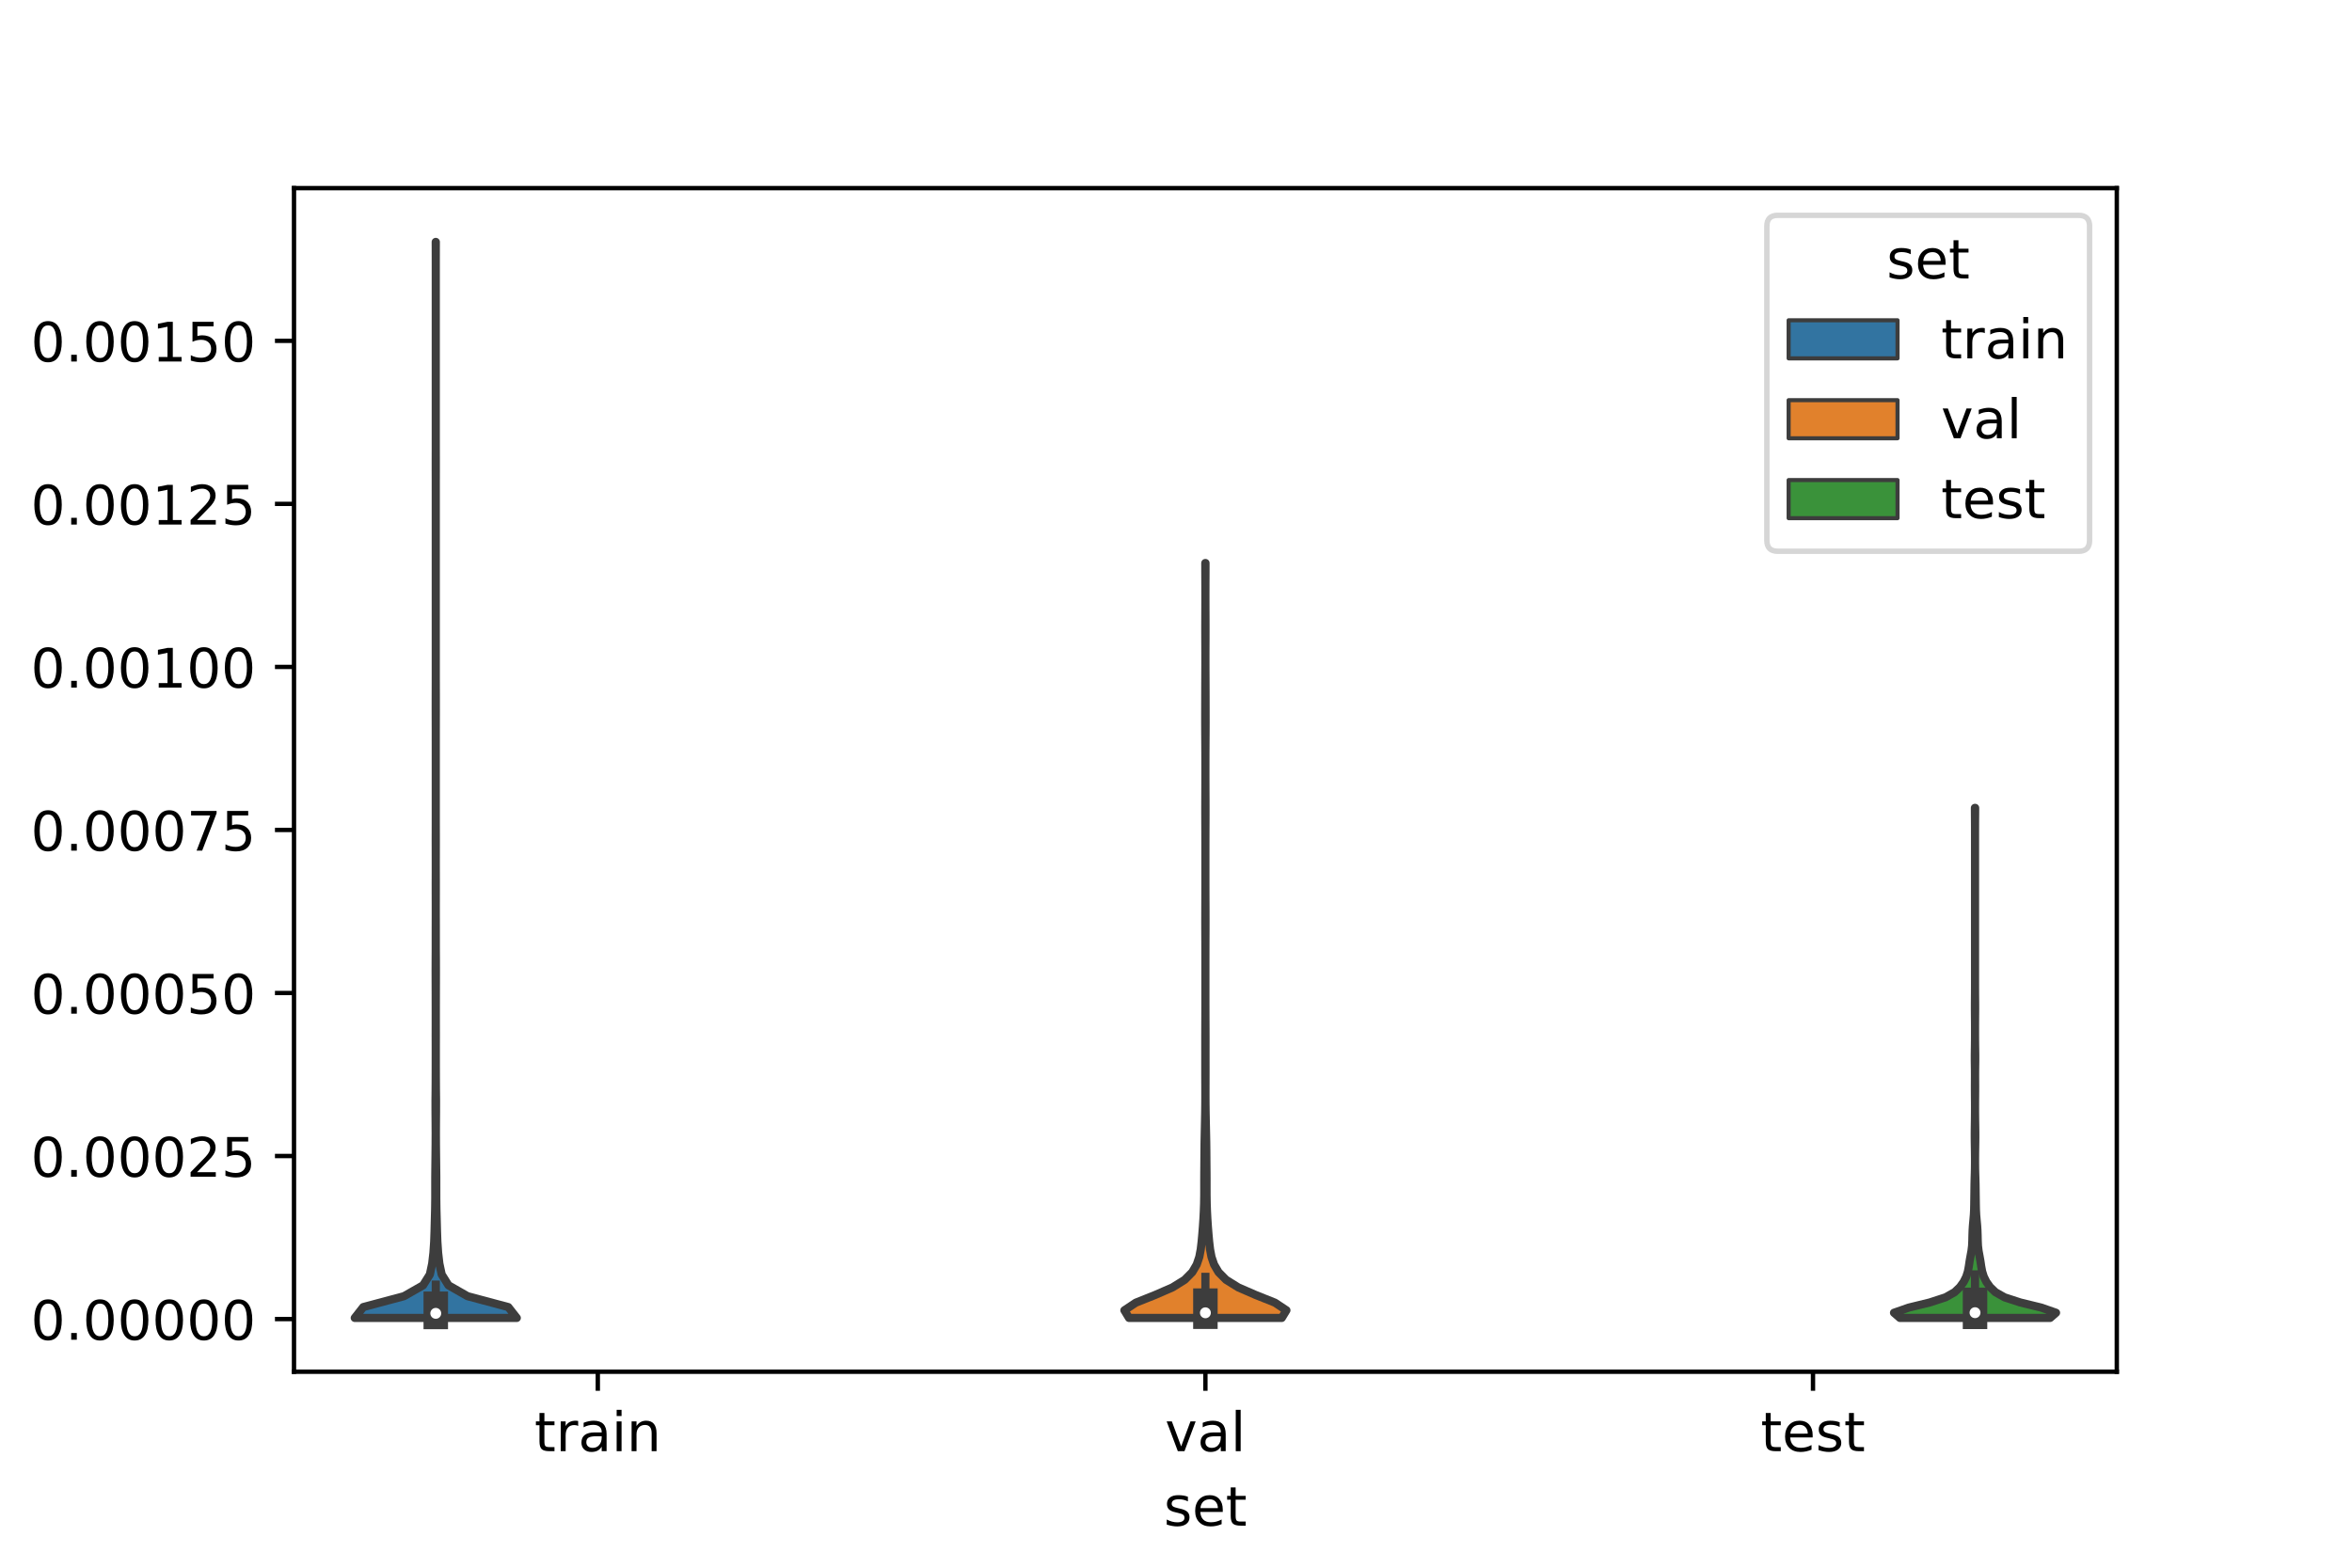 <?xml version="1.0" encoding="utf-8" standalone="no"?>
<!DOCTYPE svg PUBLIC "-//W3C//DTD SVG 1.1//EN"
  "http://www.w3.org/Graphics/SVG/1.1/DTD/svg11.dtd">
<!-- Created with matplotlib (https://matplotlib.org/) -->
<svg height="288pt" version="1.1" viewBox="0 0 432 288" width="432pt" xmlns="http://www.w3.org/2000/svg" xmlns:xlink="http://www.w3.org/1999/xlink">
 <defs>
  <style type="text/css">*{stroke-linecap:butt;stroke-linejoin:round;}</style>
 </defs>
 <g id="figure_1">
  <g id="patch_1">
   <path d="M 0 288 
L 432 288 
L 432 0 
L 0 0 
z
" style="fill:#ffffff;"/>
  </g>
  <g id="axes_1">
   <g id="patch_2">
    <path d="M 54 252 
L 388.8 252 
L 388.8 34.56 
L 54 34.56 
z
" style="fill:#ffffff;"/>
   </g>
   <g id="PolyCollection_1">
    <defs>
     <path d="M 94.92 -45.884 
L 65.16 -45.884 
L 66.725 -47.88 
L 74.201 -49.877 
L 77.702 -51.874 
L 78.956 -53.87 
L 79.381 -55.867 
L 79.611 -57.864 
L 79.746 -59.86 
L 79.817 -61.857 
L 79.869 -63.854 
L 79.921 -65.851 
L 79.947 -67.847 
L 79.948 -69.844 
L 79.949 -71.841 
L 79.969 -73.837 
L 79.993 -75.834 
L 80.012 -77.831 
L 80.021 -79.827 
L 80.01 -81.824 
L 79.995 -83.821 
L 79.992 -85.818 
L 80.014 -87.814 
L 80.024 -89.811 
L 80.029 -91.808 
L 80.031 -93.804 
L 80.031 -95.801 
L 80.025 -97.798 
L 80.03 -99.794 
L 80.031 -101.791 
L 80.029 -103.788 
L 80.026 -105.784 
L 80.019 -107.781 
L 80.016 -109.778 
L 80.021 -111.775 
L 80.033 -113.771 
L 80.033 -115.768 
L 80.034 -117.765 
L 80.039 -119.761 
L 80.039 -121.758 
L 80.035 -123.755 
L 80.033 -125.751 
L 80.038 -127.748 
L 80.039 -129.745 
L 80.036 -131.741 
L 80.033 -133.738 
L 80.037 -135.735 
L 80.04 -137.732 
L 80.04 -139.728 
L 80.04 -141.725 
L 80.04 -143.722 
L 80.04 -145.718 
L 80.04 -147.715 
L 80.04 -149.712 
L 80.04 -151.708 
L 80.039 -153.705 
L 80.035 -155.702 
L 80.029 -157.699 
L 80.03 -159.695 
L 80.036 -161.692 
L 80.04 -163.689 
L 80.04 -165.685 
L 80.04 -167.682 
L 80.04 -169.679 
L 80.04 -171.675 
L 80.04 -173.672 
L 80.04 -175.669 
L 80.04 -177.665 
L 80.04 -179.662 
L 80.04 -181.659 
L 80.04 -183.656 
L 80.04 -185.652 
L 80.04 -187.649 
L 80.04 -189.646 
L 80.04 -191.642 
L 80.04 -193.639 
L 80.04 -195.636 
L 80.04 -197.632 
L 80.039 -199.629 
L 80.034 -201.626 
L 80.034 -203.622 
L 80.039 -205.619 
L 80.04 -207.616 
L 80.04 -209.613 
L 80.04 -211.609 
L 80.04 -213.606 
L 80.04 -215.603 
L 80.04 -217.599 
L 80.04 -219.596 
L 80.04 -221.593 
L 80.04 -223.589 
L 80.04 -225.586 
L 80.04 -227.583 
L 80.04 -229.58 
L 80.04 -231.576 
L 80.04 -233.573 
L 80.04 -235.57 
L 80.04 -237.566 
L 80.04 -239.563 
L 80.037 -241.56 
L 80.033 -243.556 
L 80.047 -243.556 
L 80.047 -243.556 
L 80.043 -241.56 
L 80.04 -239.563 
L 80.04 -237.566 
L 80.04 -235.57 
L 80.04 -233.573 
L 80.04 -231.576 
L 80.04 -229.58 
L 80.04 -227.583 
L 80.04 -225.586 
L 80.04 -223.589 
L 80.04 -221.593 
L 80.04 -219.596 
L 80.04 -217.599 
L 80.04 -215.603 
L 80.04 -213.606 
L 80.04 -211.609 
L 80.04 -209.613 
L 80.04 -207.616 
L 80.041 -205.619 
L 80.046 -203.622 
L 80.046 -201.626 
L 80.041 -199.629 
L 80.04 -197.632 
L 80.04 -195.636 
L 80.04 -193.639 
L 80.04 -191.642 
L 80.04 -189.646 
L 80.04 -187.649 
L 80.04 -185.652 
L 80.04 -183.656 
L 80.04 -181.659 
L 80.04 -179.662 
L 80.04 -177.665 
L 80.04 -175.669 
L 80.04 -173.672 
L 80.04 -171.675 
L 80.04 -169.679 
L 80.04 -167.682 
L 80.04 -165.685 
L 80.04 -163.689 
L 80.044 -161.692 
L 80.05 -159.695 
L 80.051 -157.699 
L 80.045 -155.702 
L 80.041 -153.705 
L 80.04 -151.708 
L 80.04 -149.712 
L 80.04 -147.715 
L 80.04 -145.718 
L 80.04 -143.722 
L 80.04 -141.725 
L 80.04 -139.728 
L 80.04 -137.732 
L 80.043 -135.735 
L 80.047 -133.738 
L 80.044 -131.741 
L 80.041 -129.745 
L 80.042 -127.748 
L 80.047 -125.751 
L 80.045 -123.755 
L 80.041 -121.758 
L 80.041 -119.761 
L 80.046 -117.765 
L 80.047 -115.768 
L 80.047 -113.771 
L 80.059 -111.775 
L 80.064 -109.778 
L 80.061 -107.781 
L 80.054 -105.784 
L 80.051 -103.788 
L 80.049 -101.791 
L 80.05 -99.794 
L 80.055 -97.798 
L 80.049 -95.801 
L 80.049 -93.804 
L 80.051 -91.808 
L 80.056 -89.811 
L 80.066 -87.814 
L 80.088 -85.818 
L 80.085 -83.821 
L 80.07 -81.824 
L 80.059 -79.827 
L 80.068 -77.831 
L 80.087 -75.834 
L 80.111 -73.837 
L 80.131 -71.841 
L 80.132 -69.844 
L 80.133 -67.847 
L 80.159 -65.851 
L 80.211 -63.854 
L 80.263 -61.857 
L 80.334 -59.86 
L 80.469 -57.864 
L 80.699 -55.867 
L 81.124 -53.87 
L 82.378 -51.874 
L 85.879 -49.877 
L 93.355 -47.88 
L 94.92 -45.884 
z
" id="m87b9bf17fb" style="stroke:#3d3d3d;stroke-width:1.5;"/>
    </defs>
    <g clip-path="url(#p9974e2ea09)">
     <use style="fill:#3274a1;stroke:#3d3d3d;stroke-width:1.5;" x="0" xlink:href="#m87b9bf17fb" y="288"/>
    </g>
   </g>
   <g id="PolyCollection_2">
    <defs>
     <path d="M 235.429 -45.885 
L 207.371 -45.885 
L 206.52 -47.286 
L 208.629 -48.687 
L 212.136 -50.088 
L 215.355 -51.489 
L 217.602 -52.889 
L 218.987 -54.29 
L 219.809 -55.691 
L 220.281 -57.092 
L 220.546 -58.493 
L 220.71 -59.894 
L 220.837 -61.294 
L 220.948 -62.695 
L 221.041 -64.096 
L 221.113 -65.497 
L 221.163 -66.898 
L 221.187 -68.299 
L 221.191 -69.699 
L 221.19 -71.1 
L 221.197 -72.501 
L 221.21 -73.902 
L 221.221 -75.303 
L 221.231 -76.703 
L 221.248 -78.104 
L 221.275 -79.505 
L 221.306 -80.906 
L 221.336 -82.307 
L 221.362 -83.708 
L 221.38 -85.108 
L 221.388 -86.509 
L 221.388 -87.91 
L 221.384 -89.311 
L 221.38 -90.712 
L 221.38 -92.113 
L 221.381 -93.513 
L 221.381 -94.914 
L 221.38 -96.315 
L 221.38 -97.716 
L 221.385 -99.117 
L 221.391 -100.518 
L 221.396 -101.918 
L 221.399 -103.319 
L 221.4 -104.72 
L 221.4 -106.121 
L 221.4 -107.522 
L 221.4 -108.923 
L 221.4 -110.323 
L 221.4 -111.724 
L 221.398 -113.125 
L 221.395 -114.526 
L 221.39 -115.927 
L 221.384 -117.327 
L 221.381 -118.728 
L 221.383 -120.129 
L 221.388 -121.53 
L 221.394 -122.931 
L 221.398 -124.332 
L 221.399 -125.732 
L 221.4 -127.133 
L 221.4 -128.534 
L 221.4 -129.935 
L 221.4 -131.336 
L 221.399 -132.737 
L 221.397 -134.137 
L 221.393 -135.538 
L 221.387 -136.939 
L 221.382 -138.34 
L 221.381 -139.741 
L 221.385 -141.142 
L 221.391 -142.542 
L 221.396 -143.943 
L 221.399 -145.344 
L 221.399 -146.745 
L 221.398 -148.146 
L 221.395 -149.547 
L 221.388 -150.947 
L 221.379 -152.348 
L 221.37 -153.749 
L 221.365 -155.15 
L 221.366 -156.551 
L 221.368 -157.951 
L 221.371 -159.352 
L 221.375 -160.753 
L 221.379 -162.154 
L 221.386 -163.555 
L 221.392 -164.956 
L 221.396 -166.356 
L 221.395 -167.757 
L 221.391 -169.158 
L 221.385 -170.559 
L 221.381 -171.96 
L 221.382 -173.361 
L 221.387 -174.761 
L 221.393 -176.162 
L 221.397 -177.563 
L 221.397 -178.964 
L 221.394 -180.365 
L 221.389 -181.766 
L 221.383 -183.166 
L 221.381 -184.567 
L 221.419 -184.567 
L 221.419 -184.567 
L 221.417 -183.166 
L 221.411 -181.766 
L 221.406 -180.365 
L 221.403 -178.964 
L 221.403 -177.563 
L 221.407 -176.162 
L 221.413 -174.761 
L 221.418 -173.361 
L 221.419 -171.96 
L 221.415 -170.559 
L 221.409 -169.158 
L 221.405 -167.757 
L 221.404 -166.356 
L 221.408 -164.956 
L 221.414 -163.555 
L 221.421 -162.154 
L 221.425 -160.753 
L 221.429 -159.352 
L 221.432 -157.951 
L 221.434 -156.551 
L 221.435 -155.15 
L 221.43 -153.749 
L 221.421 -152.348 
L 221.412 -150.947 
L 221.405 -149.547 
L 221.402 -148.146 
L 221.401 -146.745 
L 221.401 -145.344 
L 221.404 -143.943 
L 221.409 -142.542 
L 221.415 -141.142 
L 221.419 -139.741 
L 221.418 -138.34 
L 221.413 -136.939 
L 221.407 -135.538 
L 221.403 -134.137 
L 221.401 -132.737 
L 221.4 -131.336 
L 221.4 -129.935 
L 221.4 -128.534 
L 221.4 -127.133 
L 221.401 -125.732 
L 221.402 -124.332 
L 221.406 -122.931 
L 221.412 -121.53 
L 221.417 -120.129 
L 221.419 -118.728 
L 221.416 -117.327 
L 221.41 -115.927 
L 221.405 -114.526 
L 221.402 -113.125 
L 221.4 -111.724 
L 221.4 -110.323 
L 221.4 -108.923 
L 221.4 -107.522 
L 221.4 -106.121 
L 221.4 -104.72 
L 221.401 -103.319 
L 221.404 -101.918 
L 221.409 -100.518 
L 221.415 -99.117 
L 221.42 -97.716 
L 221.42 -96.315 
L 221.419 -94.914 
L 221.419 -93.513 
L 221.42 -92.113 
L 221.42 -90.712 
L 221.416 -89.311 
L 221.412 -87.91 
L 221.412 -86.509 
L 221.42 -85.108 
L 221.438 -83.708 
L 221.464 -82.307 
L 221.494 -80.906 
L 221.525 -79.505 
L 221.552 -78.104 
L 221.569 -76.703 
L 221.579 -75.303 
L 221.59 -73.902 
L 221.603 -72.501 
L 221.61 -71.1 
L 221.609 -69.699 
L 221.613 -68.299 
L 221.637 -66.898 
L 221.687 -65.497 
L 221.759 -64.096 
L 221.852 -62.695 
L 221.963 -61.294 
L 222.09 -59.894 
L 222.254 -58.493 
L 222.519 -57.092 
L 222.991 -55.691 
L 223.813 -54.29 
L 225.198 -52.889 
L 227.445 -51.489 
L 230.664 -50.088 
L 234.171 -48.687 
L 236.28 -47.286 
L 235.429 -45.885 
z
" id="mec6e8d6311" style="stroke:#3d3d3d;stroke-width:1.5;"/>
    </defs>
    <g clip-path="url(#p9974e2ea09)">
     <use style="fill:#e1812c;stroke:#3d3d3d;stroke-width:1.5;" x="0" xlink:href="#mec6e8d6311" y="288"/>
    </g>
   </g>
   <g id="PolyCollection_3">
    <defs>
     <path d="M 376.559 -45.887 
L 348.961 -45.887 
L 347.88 -46.833 
L 350.586 -47.779 
L 354.456 -48.726 
L 357.351 -49.672 
L 359.021 -50.619 
L 360.006 -51.565 
L 360.679 -52.512 
L 361.15 -53.458 
L 361.448 -54.405 
L 361.624 -55.351 
L 361.763 -56.298 
L 361.932 -57.244 
L 362.108 -58.191 
L 362.222 -59.137 
L 362.265 -60.083 
L 362.285 -61.03 
L 362.318 -61.976 
L 362.38 -62.923 
L 362.467 -63.869 
L 362.549 -64.816 
L 362.597 -65.762 
L 362.617 -66.709 
L 362.63 -67.655 
L 362.644 -68.602 
L 362.655 -69.548 
L 362.669 -70.494 
L 362.693 -71.441 
L 362.723 -72.387 
L 362.746 -73.334 
L 362.755 -74.28 
L 362.755 -75.227 
L 362.748 -76.173 
L 362.734 -77.12 
L 362.719 -78.066 
L 362.709 -79.013 
L 362.71 -79.959 
L 362.721 -80.905 
L 362.736 -81.852 
L 362.749 -82.798 
L 362.756 -83.745 
L 362.758 -84.691 
L 362.755 -85.638 
L 362.747 -86.584 
L 362.74 -87.531 
L 362.738 -88.477 
L 362.743 -89.424 
L 362.748 -90.37 
L 362.744 -91.317 
L 362.731 -92.263 
L 362.719 -93.209 
L 362.719 -94.156 
L 362.732 -95.102 
L 362.747 -96.049 
L 362.756 -96.995 
L 362.759 -97.942 
L 362.759 -98.888 
L 362.758 -99.835 
L 362.753 -100.781 
L 362.745 -101.728 
L 362.738 -102.674 
L 362.74 -103.62 
L 362.747 -104.567 
L 362.755 -105.513 
L 362.758 -106.46 
L 362.76 -107.406 
L 362.76 -108.353 
L 362.76 -109.299 
L 362.76 -110.246 
L 362.76 -111.192 
L 362.76 -112.139 
L 362.76 -113.085 
L 362.76 -114.031 
L 362.76 -114.978 
L 362.76 -115.924 
L 362.76 -116.871 
L 362.76 -117.817 
L 362.76 -118.764 
L 362.76 -119.71 
L 362.76 -120.657 
L 362.76 -121.603 
L 362.76 -122.55 
L 362.76 -123.496 
L 362.76 -124.443 
L 362.76 -125.389 
L 362.76 -126.335 
L 362.76 -127.282 
L 362.76 -128.228 
L 362.76 -129.175 
L 362.76 -130.121 
L 362.76 -131.068 
L 362.76 -132.014 
L 362.76 -132.961 
L 362.76 -133.907 
L 362.76 -134.854 
L 362.759 -135.8 
L 362.756 -136.746 
L 362.75 -137.693 
L 362.742 -138.639 
L 362.738 -139.586 
L 362.782 -139.586 
L 362.782 -139.586 
L 362.778 -138.639 
L 362.77 -137.693 
L 362.764 -136.746 
L 362.761 -135.8 
L 362.76 -134.854 
L 362.76 -133.907 
L 362.76 -132.961 
L 362.76 -132.014 
L 362.76 -131.068 
L 362.76 -130.121 
L 362.76 -129.175 
L 362.76 -128.228 
L 362.76 -127.282 
L 362.76 -126.335 
L 362.76 -125.389 
L 362.76 -124.443 
L 362.76 -123.496 
L 362.76 -122.55 
L 362.76 -121.603 
L 362.76 -120.657 
L 362.76 -119.71 
L 362.76 -118.764 
L 362.76 -117.817 
L 362.76 -116.871 
L 362.76 -115.924 
L 362.76 -114.978 
L 362.76 -114.031 
L 362.76 -113.085 
L 362.76 -112.139 
L 362.76 -111.192 
L 362.76 -110.246 
L 362.76 -109.299 
L 362.76 -108.353 
L 362.76 -107.406 
L 362.762 -106.46 
L 362.765 -105.513 
L 362.773 -104.567 
L 362.78 -103.62 
L 362.782 -102.674 
L 362.775 -101.728 
L 362.767 -100.781 
L 362.762 -99.835 
L 362.761 -98.888 
L 362.761 -97.942 
L 362.764 -96.995 
L 362.773 -96.049 
L 362.788 -95.102 
L 362.801 -94.156 
L 362.801 -93.209 
L 362.789 -92.263 
L 362.776 -91.317 
L 362.772 -90.37 
L 362.777 -89.424 
L 362.782 -88.477 
L 362.78 -87.531 
L 362.773 -86.584 
L 362.765 -85.638 
L 362.762 -84.691 
L 362.764 -83.745 
L 362.771 -82.798 
L 362.784 -81.852 
L 362.799 -80.905 
L 362.81 -79.959 
L 362.811 -79.013 
L 362.801 -78.066 
L 362.786 -77.12 
L 362.772 -76.173 
L 362.765 -75.227 
L 362.765 -74.28 
L 362.774 -73.334 
L 362.797 -72.387 
L 362.827 -71.441 
L 362.851 -70.494 
L 362.865 -69.548 
L 362.876 -68.602 
L 362.89 -67.655 
L 362.903 -66.709 
L 362.923 -65.762 
L 362.971 -64.816 
L 363.053 -63.869 
L 363.14 -62.923 
L 363.202 -61.976 
L 363.235 -61.03 
L 363.255 -60.083 
L 363.298 -59.137 
L 363.412 -58.191 
L 363.588 -57.244 
L 363.757 -56.298 
L 363.896 -55.351 
L 364.072 -54.405 
L 364.37 -53.458 
L 364.841 -52.512 
L 365.514 -51.565 
L 366.499 -50.619 
L 368.169 -49.672 
L 371.064 -48.726 
L 374.934 -47.779 
L 377.64 -46.833 
L 376.559 -45.887 
z
" id="mf23dad46bc" style="stroke:#3d3d3d;stroke-width:1.5;"/>
    </defs>
    <g clip-path="url(#p9974e2ea09)">
     <use style="fill:#3a923a;stroke:#3d3d3d;stroke-width:1.5;" x="0" xlink:href="#mf23dad46bc" y="288"/>
    </g>
   </g>
   <g id="patch_3">
    <path clip-path="url(#p9974e2ea09)" d="M 109.8 242.325 
L 109.8 242.325 
L 109.8 242.325 
L 109.8 242.325 
z
" style="fill:#3274a1;stroke:#3d3d3d;stroke-linejoin:miter;stroke-width:0.75;"/>
   </g>
   <g id="patch_4">
    <path clip-path="url(#p9974e2ea09)" d="M 109.8 242.325 
L 109.8 242.325 
L 109.8 242.325 
L 109.8 242.325 
z
" style="fill:#e1812c;stroke:#3d3d3d;stroke-linejoin:miter;stroke-width:0.75;"/>
   </g>
   <g id="patch_5">
    <path clip-path="url(#p9974e2ea09)" d="M 109.8 242.325 
L 109.8 242.325 
L 109.8 242.325 
L 109.8 242.325 
z
" style="fill:#3a923a;stroke:#3d3d3d;stroke-linejoin:miter;stroke-width:0.75;"/>
   </g>
   <g id="matplotlib.axis_1">
    <g id="xtick_1">
     <g id="line2d_1">
      <defs>
       <path d="M 0 0 
L 0 3.5 
" id="m358c1f4841" style="stroke:#000000;stroke-width:0.8;"/>
      </defs>
      <g>
       <use style="stroke:#000000;stroke-width:0.8;" x="109.8" xlink:href="#m358c1f4841" y="252"/>
      </g>
     </g>
     <g id="text_1">
      <!-- train -->
      <g transform="translate(98.162 266.598)scale(0.1 -0.1)">
       <defs>
        <path d="M 18.312 70.219 
L 18.312 54.688 
L 36.812 54.688 
L 36.812 47.703 
L 18.312 47.703 
L 18.312 18.016 
Q 18.312 11.328 20.141 9.422 
Q 21.969 7.516 27.594 7.516 
L 36.812 7.516 
L 36.812 0 
L 27.594 0 
Q 17.188 0 13.234 3.875 
Q 9.281 7.766 9.281 18.016 
L 9.281 47.703 
L 2.688 47.703 
L 2.688 54.688 
L 9.281 54.688 
L 9.281 70.219 
z
" id="DejaVuSans-116"/>
        <path d="M 41.109 46.297 
Q 39.594 47.172 37.812 47.578 
Q 36.031 48 33.891 48 
Q 26.266 48 22.188 43.047 
Q 18.109 38.094 18.109 28.812 
L 18.109 0 
L 9.078 0 
L 9.078 54.688 
L 18.109 54.688 
L 18.109 46.188 
Q 20.953 51.172 25.484 53.578 
Q 30.031 56 36.531 56 
Q 37.453 56 38.578 55.875 
Q 39.703 55.766 41.062 55.516 
z
" id="DejaVuSans-114"/>
        <path d="M 34.281 27.484 
Q 23.391 27.484 19.188 25 
Q 14.984 22.516 14.984 16.5 
Q 14.984 11.719 18.141 8.906 
Q 21.297 6.109 26.703 6.109 
Q 34.188 6.109 38.703 11.406 
Q 43.219 16.703 43.219 25.484 
L 43.219 27.484 
z
M 52.203 31.203 
L 52.203 0 
L 43.219 0 
L 43.219 8.297 
Q 40.141 3.328 35.547 0.953 
Q 30.953 -1.422 24.312 -1.422 
Q 15.922 -1.422 10.953 3.297 
Q 6 8.016 6 15.922 
Q 6 25.141 12.172 29.828 
Q 18.359 34.516 30.609 34.516 
L 43.219 34.516 
L 43.219 35.406 
Q 43.219 41.609 39.141 45 
Q 35.062 48.391 27.688 48.391 
Q 23 48.391 18.547 47.266 
Q 14.109 46.141 10.016 43.891 
L 10.016 52.203 
Q 14.938 54.109 19.578 55.047 
Q 24.219 56 28.609 56 
Q 40.484 56 46.344 49.844 
Q 52.203 43.703 52.203 31.203 
z
" id="DejaVuSans-97"/>
        <path d="M 9.422 54.688 
L 18.406 54.688 
L 18.406 0 
L 9.422 0 
z
M 9.422 75.984 
L 18.406 75.984 
L 18.406 64.594 
L 9.422 64.594 
z
" id="DejaVuSans-105"/>
        <path d="M 54.891 33.016 
L 54.891 0 
L 45.906 0 
L 45.906 32.719 
Q 45.906 40.484 42.875 44.328 
Q 39.844 48.188 33.797 48.188 
Q 26.516 48.188 22.312 43.547 
Q 18.109 38.922 18.109 30.906 
L 18.109 0 
L 9.078 0 
L 9.078 54.688 
L 18.109 54.688 
L 18.109 46.188 
Q 21.344 51.125 25.703 53.562 
Q 30.078 56 35.797 56 
Q 45.219 56 50.047 50.172 
Q 54.891 44.344 54.891 33.016 
z
" id="DejaVuSans-110"/>
       </defs>
       <use xlink:href="#DejaVuSans-116"/>
       <use x="39.209" xlink:href="#DejaVuSans-114"/>
       <use x="80.322" xlink:href="#DejaVuSans-97"/>
       <use x="141.602" xlink:href="#DejaVuSans-105"/>
       <use x="169.385" xlink:href="#DejaVuSans-110"/>
      </g>
     </g>
    </g>
    <g id="xtick_2">
     <g id="line2d_2">
      <g>
       <use style="stroke:#000000;stroke-width:0.8;" x="221.4" xlink:href="#m358c1f4841" y="252"/>
      </g>
     </g>
     <g id="text_2">
      <!-- val -->
      <g transform="translate(213.988 266.598)scale(0.1 -0.1)">
       <defs>
        <path d="M 2.984 54.688 
L 12.5 54.688 
L 29.594 8.797 
L 46.688 54.688 
L 56.203 54.688 
L 35.688 0 
L 23.484 0 
z
" id="DejaVuSans-118"/>
        <path d="M 9.422 75.984 
L 18.406 75.984 
L 18.406 0 
L 9.422 0 
z
" id="DejaVuSans-108"/>
       </defs>
       <use xlink:href="#DejaVuSans-118"/>
       <use x="59.18" xlink:href="#DejaVuSans-97"/>
       <use x="120.459" xlink:href="#DejaVuSans-108"/>
      </g>
     </g>
    </g>
    <g id="xtick_3">
     <g id="line2d_3">
      <g>
       <use style="stroke:#000000;stroke-width:0.8;" x="333" xlink:href="#m358c1f4841" y="252"/>
      </g>
     </g>
     <g id="text_3">
      <!-- test -->
      <g transform="translate(323.398 266.598)scale(0.1 -0.1)">
       <defs>
        <path d="M 56.203 29.594 
L 56.203 25.203 
L 14.891 25.203 
Q 15.484 15.922 20.484 11.062 
Q 25.484 6.203 34.422 6.203 
Q 39.594 6.203 44.453 7.469 
Q 49.312 8.734 54.109 11.281 
L 54.109 2.781 
Q 49.266 0.734 44.188 -0.344 
Q 39.109 -1.422 33.891 -1.422 
Q 20.797 -1.422 13.156 6.188 
Q 5.516 13.812 5.516 26.812 
Q 5.516 40.234 12.766 48.109 
Q 20.016 56 32.328 56 
Q 43.359 56 49.781 48.891 
Q 56.203 41.797 56.203 29.594 
z
M 47.219 32.234 
Q 47.125 39.594 43.094 43.984 
Q 39.062 48.391 32.422 48.391 
Q 24.906 48.391 20.391 44.141 
Q 15.875 39.891 15.188 32.172 
z
" id="DejaVuSans-101"/>
        <path d="M 44.281 53.078 
L 44.281 44.578 
Q 40.484 46.531 36.375 47.5 
Q 32.281 48.484 27.875 48.484 
Q 21.188 48.484 17.844 46.438 
Q 14.5 44.391 14.5 40.281 
Q 14.5 37.156 16.891 35.375 
Q 19.281 33.594 26.516 31.984 
L 29.594 31.297 
Q 39.156 29.25 43.188 25.516 
Q 47.219 21.781 47.219 15.094 
Q 47.219 7.469 41.188 3.016 
Q 35.156 -1.422 24.609 -1.422 
Q 20.219 -1.422 15.453 -0.562 
Q 10.688 0.297 5.422 2 
L 5.422 11.281 
Q 10.406 8.688 15.234 7.391 
Q 20.062 6.109 24.812 6.109 
Q 31.156 6.109 34.562 8.281 
Q 37.984 10.453 37.984 14.406 
Q 37.984 18.062 35.516 20.016 
Q 33.062 21.969 24.703 23.781 
L 21.578 24.516 
Q 13.234 26.266 9.516 29.906 
Q 5.812 33.547 5.812 39.891 
Q 5.812 47.609 11.281 51.797 
Q 16.75 56 26.812 56 
Q 31.781 56 36.172 55.266 
Q 40.578 54.547 44.281 53.078 
z
" id="DejaVuSans-115"/>
       </defs>
       <use xlink:href="#DejaVuSans-116"/>
       <use x="39.209" xlink:href="#DejaVuSans-101"/>
       <use x="100.732" xlink:href="#DejaVuSans-115"/>
       <use x="152.832" xlink:href="#DejaVuSans-116"/>
      </g>
     </g>
    </g>
    <g id="text_4">
     <!-- set -->
     <g transform="translate(213.759 280.277)scale(0.1 -0.1)">
      <use xlink:href="#DejaVuSans-115"/>
      <use x="52.1" xlink:href="#DejaVuSans-101"/>
      <use x="113.623" xlink:href="#DejaVuSans-116"/>
     </g>
    </g>
   </g>
   <g id="matplotlib.axis_2">
    <g id="ytick_1">
     <g id="line2d_4">
      <defs>
       <path d="M 0 0 
L -3.5 0 
" id="m79dc85d9ed" style="stroke:#000000;stroke-width:0.8;"/>
      </defs>
      <g>
       <use style="stroke:#000000;stroke-width:0.8;" x="54" xlink:href="#m79dc85d9ed" y="242.325"/>
      </g>
     </g>
     <g id="text_5">
      <!-- 0.00000 -->
      <g transform="translate(5.647 246.125)scale(0.1 -0.1)">
       <defs>
        <path d="M 31.781 66.406 
Q 24.172 66.406 20.328 58.906 
Q 16.5 51.422 16.5 36.375 
Q 16.5 21.391 20.328 13.891 
Q 24.172 6.391 31.781 6.391 
Q 39.453 6.391 43.281 13.891 
Q 47.125 21.391 47.125 36.375 
Q 47.125 51.422 43.281 58.906 
Q 39.453 66.406 31.781 66.406 
z
M 31.781 74.219 
Q 44.047 74.219 50.516 64.516 
Q 56.984 54.828 56.984 36.375 
Q 56.984 17.969 50.516 8.266 
Q 44.047 -1.422 31.781 -1.422 
Q 19.531 -1.422 13.062 8.266 
Q 6.594 17.969 6.594 36.375 
Q 6.594 54.828 13.062 64.516 
Q 19.531 74.219 31.781 74.219 
z
" id="DejaVuSans-48"/>
        <path d="M 10.688 12.406 
L 21 12.406 
L 21 0 
L 10.688 0 
z
" id="DejaVuSans-46"/>
       </defs>
       <use xlink:href="#DejaVuSans-48"/>
       <use x="63.623" xlink:href="#DejaVuSans-46"/>
       <use x="95.41" xlink:href="#DejaVuSans-48"/>
       <use x="159.033" xlink:href="#DejaVuSans-48"/>
       <use x="222.656" xlink:href="#DejaVuSans-48"/>
       <use x="286.279" xlink:href="#DejaVuSans-48"/>
       <use x="349.902" xlink:href="#DejaVuSans-48"/>
      </g>
     </g>
    </g>
    <g id="ytick_2">
     <g id="line2d_5">
      <g>
       <use style="stroke:#000000;stroke-width:0.8;" x="54" xlink:href="#m79dc85d9ed" y="212.374"/>
      </g>
     </g>
     <g id="text_6">
      <!-- 0.00025 -->
      <g transform="translate(5.647 216.173)scale(0.1 -0.1)">
       <defs>
        <path d="M 19.188 8.297 
L 53.609 8.297 
L 53.609 0 
L 7.328 0 
L 7.328 8.297 
Q 12.938 14.109 22.625 23.891 
Q 32.328 33.688 34.812 36.531 
Q 39.547 41.844 41.422 45.531 
Q 43.312 49.219 43.312 52.781 
Q 43.312 58.594 39.234 62.25 
Q 35.156 65.922 28.609 65.922 
Q 23.969 65.922 18.812 64.312 
Q 13.672 62.703 7.812 59.422 
L 7.812 69.391 
Q 13.766 71.781 18.938 73 
Q 24.125 74.219 28.422 74.219 
Q 39.75 74.219 46.484 68.547 
Q 53.219 62.891 53.219 53.422 
Q 53.219 48.922 51.531 44.891 
Q 49.859 40.875 45.406 35.406 
Q 44.188 33.984 37.641 27.219 
Q 31.109 20.453 19.188 8.297 
z
" id="DejaVuSans-50"/>
        <path d="M 10.797 72.906 
L 49.516 72.906 
L 49.516 64.594 
L 19.828 64.594 
L 19.828 46.734 
Q 21.969 47.469 24.109 47.828 
Q 26.266 48.188 28.422 48.188 
Q 40.625 48.188 47.75 41.5 
Q 54.891 34.812 54.891 23.391 
Q 54.891 11.625 47.562 5.094 
Q 40.234 -1.422 26.906 -1.422 
Q 22.312 -1.422 17.547 -0.641 
Q 12.797 0.141 7.719 1.703 
L 7.719 11.625 
Q 12.109 9.234 16.797 8.062 
Q 21.484 6.891 26.703 6.891 
Q 35.156 6.891 40.078 11.328 
Q 45.016 15.766 45.016 23.391 
Q 45.016 31 40.078 35.438 
Q 35.156 39.891 26.703 39.891 
Q 22.75 39.891 18.812 39.016 
Q 14.891 38.141 10.797 36.281 
z
" id="DejaVuSans-53"/>
       </defs>
       <use xlink:href="#DejaVuSans-48"/>
       <use x="63.623" xlink:href="#DejaVuSans-46"/>
       <use x="95.41" xlink:href="#DejaVuSans-48"/>
       <use x="159.033" xlink:href="#DejaVuSans-48"/>
       <use x="222.656" xlink:href="#DejaVuSans-48"/>
       <use x="286.279" xlink:href="#DejaVuSans-50"/>
       <use x="349.902" xlink:href="#DejaVuSans-53"/>
      </g>
     </g>
    </g>
    <g id="ytick_3">
     <g id="line2d_6">
      <g>
       <use style="stroke:#000000;stroke-width:0.8;" x="54" xlink:href="#m79dc85d9ed" y="182.422"/>
      </g>
     </g>
     <g id="text_7">
      <!-- 0.00050 -->
      <g transform="translate(5.647 186.222)scale(0.1 -0.1)">
       <use xlink:href="#DejaVuSans-48"/>
       <use x="63.623" xlink:href="#DejaVuSans-46"/>
       <use x="95.41" xlink:href="#DejaVuSans-48"/>
       <use x="159.033" xlink:href="#DejaVuSans-48"/>
       <use x="222.656" xlink:href="#DejaVuSans-48"/>
       <use x="286.279" xlink:href="#DejaVuSans-53"/>
       <use x="349.902" xlink:href="#DejaVuSans-48"/>
      </g>
     </g>
    </g>
    <g id="ytick_4">
     <g id="line2d_7">
      <g>
       <use style="stroke:#000000;stroke-width:0.8;" x="54" xlink:href="#m79dc85d9ed" y="152.471"/>
      </g>
     </g>
     <g id="text_8">
      <!-- 0.00075 -->
      <g transform="translate(5.647 156.27)scale(0.1 -0.1)">
       <defs>
        <path d="M 8.203 72.906 
L 55.078 72.906 
L 55.078 68.703 
L 28.609 0 
L 18.312 0 
L 43.219 64.594 
L 8.203 64.594 
z
" id="DejaVuSans-55"/>
       </defs>
       <use xlink:href="#DejaVuSans-48"/>
       <use x="63.623" xlink:href="#DejaVuSans-46"/>
       <use x="95.41" xlink:href="#DejaVuSans-48"/>
       <use x="159.033" xlink:href="#DejaVuSans-48"/>
       <use x="222.656" xlink:href="#DejaVuSans-48"/>
       <use x="286.279" xlink:href="#DejaVuSans-55"/>
       <use x="349.902" xlink:href="#DejaVuSans-53"/>
      </g>
     </g>
    </g>
    <g id="ytick_5">
     <g id="line2d_8">
      <g>
       <use style="stroke:#000000;stroke-width:0.8;" x="54" xlink:href="#m79dc85d9ed" y="122.519"/>
      </g>
     </g>
     <g id="text_9">
      <!-- 0.00100 -->
      <g transform="translate(5.647 126.318)scale(0.1 -0.1)">
       <defs>
        <path d="M 12.406 8.297 
L 28.516 8.297 
L 28.516 63.922 
L 10.984 60.406 
L 10.984 69.391 
L 28.422 72.906 
L 38.281 72.906 
L 38.281 8.297 
L 54.391 8.297 
L 54.391 0 
L 12.406 0 
z
" id="DejaVuSans-49"/>
       </defs>
       <use xlink:href="#DejaVuSans-48"/>
       <use x="63.623" xlink:href="#DejaVuSans-46"/>
       <use x="95.41" xlink:href="#DejaVuSans-48"/>
       <use x="159.033" xlink:href="#DejaVuSans-48"/>
       <use x="222.656" xlink:href="#DejaVuSans-49"/>
       <use x="286.279" xlink:href="#DejaVuSans-48"/>
       <use x="349.902" xlink:href="#DejaVuSans-48"/>
      </g>
     </g>
    </g>
    <g id="ytick_6">
     <g id="line2d_9">
      <g>
       <use style="stroke:#000000;stroke-width:0.8;" x="54" xlink:href="#m79dc85d9ed" y="92.567"/>
      </g>
     </g>
     <g id="text_10">
      <!-- 0.00125 -->
      <g transform="translate(5.647 96.367)scale(0.1 -0.1)">
       <use xlink:href="#DejaVuSans-48"/>
       <use x="63.623" xlink:href="#DejaVuSans-46"/>
       <use x="95.41" xlink:href="#DejaVuSans-48"/>
       <use x="159.033" xlink:href="#DejaVuSans-48"/>
       <use x="222.656" xlink:href="#DejaVuSans-49"/>
       <use x="286.279" xlink:href="#DejaVuSans-50"/>
       <use x="349.902" xlink:href="#DejaVuSans-53"/>
      </g>
     </g>
    </g>
    <g id="ytick_7">
     <g id="line2d_10">
      <g>
       <use style="stroke:#000000;stroke-width:0.8;" x="54" xlink:href="#m79dc85d9ed" y="62.616"/>
      </g>
     </g>
     <g id="text_11">
      <!-- 0.00150 -->
      <g transform="translate(5.647 66.415)scale(0.1 -0.1)">
       <use xlink:href="#DejaVuSans-48"/>
       <use x="63.623" xlink:href="#DejaVuSans-46"/>
       <use x="95.41" xlink:href="#DejaVuSans-48"/>
       <use x="159.033" xlink:href="#DejaVuSans-48"/>
       <use x="222.656" xlink:href="#DejaVuSans-49"/>
       <use x="286.279" xlink:href="#DejaVuSans-53"/>
       <use x="349.902" xlink:href="#DejaVuSans-48"/>
      </g>
     </g>
    </g>
    <g id="text_12">
     <!-- value -->
     <g transform="translate(-0.433 156.938)rotate(-90)scale(0.1 -0.1)">
      <defs>
       <path d="M 8.5 21.578 
L 8.5 54.688 
L 17.484 54.688 
L 17.484 21.922 
Q 17.484 14.156 20.5 10.266 
Q 23.531 6.391 29.594 6.391 
Q 36.859 6.391 41.078 11.031 
Q 45.312 15.672 45.312 23.688 
L 45.312 54.688 
L 54.297 54.688 
L 54.297 0 
L 45.312 0 
L 45.312 8.406 
Q 42.047 3.422 37.719 1 
Q 33.406 -1.422 27.688 -1.422 
Q 18.266 -1.422 13.375 4.438 
Q 8.5 10.297 8.5 21.578 
z
M 31.109 56 
z
" id="DejaVuSans-117"/>
      </defs>
      <use xlink:href="#DejaVuSans-118"/>
      <use x="59.18" xlink:href="#DejaVuSans-97"/>
      <use x="120.459" xlink:href="#DejaVuSans-108"/>
      <use x="148.242" xlink:href="#DejaVuSans-117"/>
      <use x="211.621" xlink:href="#DejaVuSans-101"/>
     </g>
    </g>
   </g>
   <g id="line2d_11">
    <path clip-path="url(#p9974e2ea09)" d="M 80.04 242.116 
L 80.04 235.996 
" style="fill:none;stroke:#3d3d3d;stroke-linecap:square;stroke-width:1.5;"/>
   </g>
   <g id="line2d_12">
    <path clip-path="url(#p9974e2ea09)" d="M 80.04 241.934 
L 80.04 239.516 
" style="fill:none;stroke:#3d3d3d;stroke-linecap:square;stroke-width:4.5;"/>
   </g>
   <g id="line2d_13">
    <path clip-path="url(#p9974e2ea09)" d="M 221.4 242.115 
L 221.4 234.573 
" style="fill:none;stroke:#3d3d3d;stroke-linecap:square;stroke-width:1.5;"/>
   </g>
   <g id="line2d_14">
    <path clip-path="url(#p9974e2ea09)" d="M 221.4 241.896 
L 221.4 238.945 
" style="fill:none;stroke:#3d3d3d;stroke-linecap:square;stroke-width:4.5;"/>
   </g>
   <g id="line2d_15">
    <path clip-path="url(#p9974e2ea09)" d="M 362.76 242.113 
L 362.76 234.122 
" style="fill:none;stroke:#3d3d3d;stroke-linecap:square;stroke-width:1.5;"/>
   </g>
   <g id="line2d_16">
    <path clip-path="url(#p9974e2ea09)" d="M 362.76 241.922 
L 362.76 238.796 
" style="fill:none;stroke:#3d3d3d;stroke-linecap:square;stroke-width:4.5;"/>
   </g>
   <g id="patch_6">
    <path d="M 54 252 
L 54 34.56 
" style="fill:none;stroke:#000000;stroke-linecap:square;stroke-linejoin:miter;stroke-width:0.8;"/>
   </g>
   <g id="patch_7">
    <path d="M 388.8 252 
L 388.8 34.56 
" style="fill:none;stroke:#000000;stroke-linecap:square;stroke-linejoin:miter;stroke-width:0.8;"/>
   </g>
   <g id="patch_8">
    <path d="M 54 252 
L 388.8 252 
" style="fill:none;stroke:#000000;stroke-linecap:square;stroke-linejoin:miter;stroke-width:0.8;"/>
   </g>
   <g id="patch_9">
    <path d="M 54 34.56 
L 388.8 34.56 
" style="fill:none;stroke:#000000;stroke-linecap:square;stroke-linejoin:miter;stroke-width:0.8;"/>
   </g>
   <g id="PathCollection_1">
    <defs>
     <path d="M 0 1.5 
C 0.398 1.5 0.779 1.342 1.061 1.061 
C 1.342 0.779 1.5 0.398 1.5 0 
C 1.5 -0.398 1.342 -0.779 1.061 -1.061 
C 0.779 -1.342 0.398 -1.5 0 -1.5 
C -0.398 -1.5 -0.779 -1.342 -1.061 -1.061 
C -1.342 -0.779 -1.5 -0.398 -1.5 0 
C -1.5 0.398 -1.342 0.779 -1.061 1.061 
C -0.779 1.342 -0.398 1.5 0 1.5 
z
" id="m6a04268887" style="stroke:#3d3d3d;"/>
    </defs>
    <g clip-path="url(#p9974e2ea09)">
     <use style="fill:#ffffff;stroke:#3d3d3d;" x="80.04" xlink:href="#m6a04268887" y="241.276"/>
    </g>
   </g>
   <g id="PathCollection_2">
    <g clip-path="url(#p9974e2ea09)">
     <use style="fill:#ffffff;stroke:#3d3d3d;" x="221.4" xlink:href="#m6a04268887" y="241.175"/>
    </g>
   </g>
   <g id="PathCollection_3">
    <g clip-path="url(#p9974e2ea09)">
     <use style="fill:#ffffff;stroke:#3d3d3d;" x="362.76" xlink:href="#m6a04268887" y="241.154"/>
    </g>
   </g>
   <g id="legend_1">
    <g id="patch_10">
     <path d="M 326.525 101.272 
L 381.8 101.272 
Q 383.8 101.272 383.8 99.272 
L 383.8 41.56 
Q 383.8 39.56 381.8 39.56 
L 326.525 39.56 
Q 324.525 39.56 324.525 41.56 
L 324.525 99.272 
Q 324.525 101.272 326.525 101.272 
z
" style="fill:#ffffff;opacity:0.8;stroke:#cccccc;stroke-linejoin:miter;"/>
    </g>
    <g id="text_13">
     <!-- set -->
     <g transform="translate(346.521 51.158)scale(0.1 -0.1)">
      <use xlink:href="#DejaVuSans-115"/>
      <use x="52.1" xlink:href="#DejaVuSans-101"/>
      <use x="113.623" xlink:href="#DejaVuSans-116"/>
     </g>
    </g>
    <g id="patch_11">
     <path d="M 328.525 65.837 
L 348.525 65.837 
L 348.525 58.837 
L 328.525 58.837 
z
" style="fill:#3274a1;stroke:#3d3d3d;stroke-linejoin:miter;stroke-width:0.75;"/>
    </g>
    <g id="text_14">
     <!-- train -->
     <g transform="translate(356.525 65.837)scale(0.1 -0.1)">
      <use xlink:href="#DejaVuSans-116"/>
      <use x="39.209" xlink:href="#DejaVuSans-114"/>
      <use x="80.322" xlink:href="#DejaVuSans-97"/>
      <use x="141.602" xlink:href="#DejaVuSans-105"/>
      <use x="169.385" xlink:href="#DejaVuSans-110"/>
     </g>
    </g>
    <g id="patch_12">
     <path d="M 328.525 80.515 
L 348.525 80.515 
L 348.525 73.515 
L 328.525 73.515 
z
" style="fill:#e1812c;stroke:#3d3d3d;stroke-linejoin:miter;stroke-width:0.75;"/>
    </g>
    <g id="text_15">
     <!-- val -->
     <g transform="translate(356.525 80.515)scale(0.1 -0.1)">
      <use xlink:href="#DejaVuSans-118"/>
      <use x="59.18" xlink:href="#DejaVuSans-97"/>
      <use x="120.459" xlink:href="#DejaVuSans-108"/>
     </g>
    </g>
    <g id="patch_13">
     <path d="M 328.525 95.193 
L 348.525 95.193 
L 348.525 88.193 
L 328.525 88.193 
z
" style="fill:#3a923a;stroke:#3d3d3d;stroke-linejoin:miter;stroke-width:0.75;"/>
    </g>
    <g id="text_16">
     <!-- test -->
     <g transform="translate(356.525 95.193)scale(0.1 -0.1)">
      <use xlink:href="#DejaVuSans-116"/>
      <use x="39.209" xlink:href="#DejaVuSans-101"/>
      <use x="100.732" xlink:href="#DejaVuSans-115"/>
      <use x="152.832" xlink:href="#DejaVuSans-116"/>
     </g>
    </g>
   </g>
  </g>
 </g>
 <defs>
  <clipPath id="p9974e2ea09">
   <rect height="217.44" width="334.8" x="54" y="34.56"/>
  </clipPath>
 </defs>
</svg>
